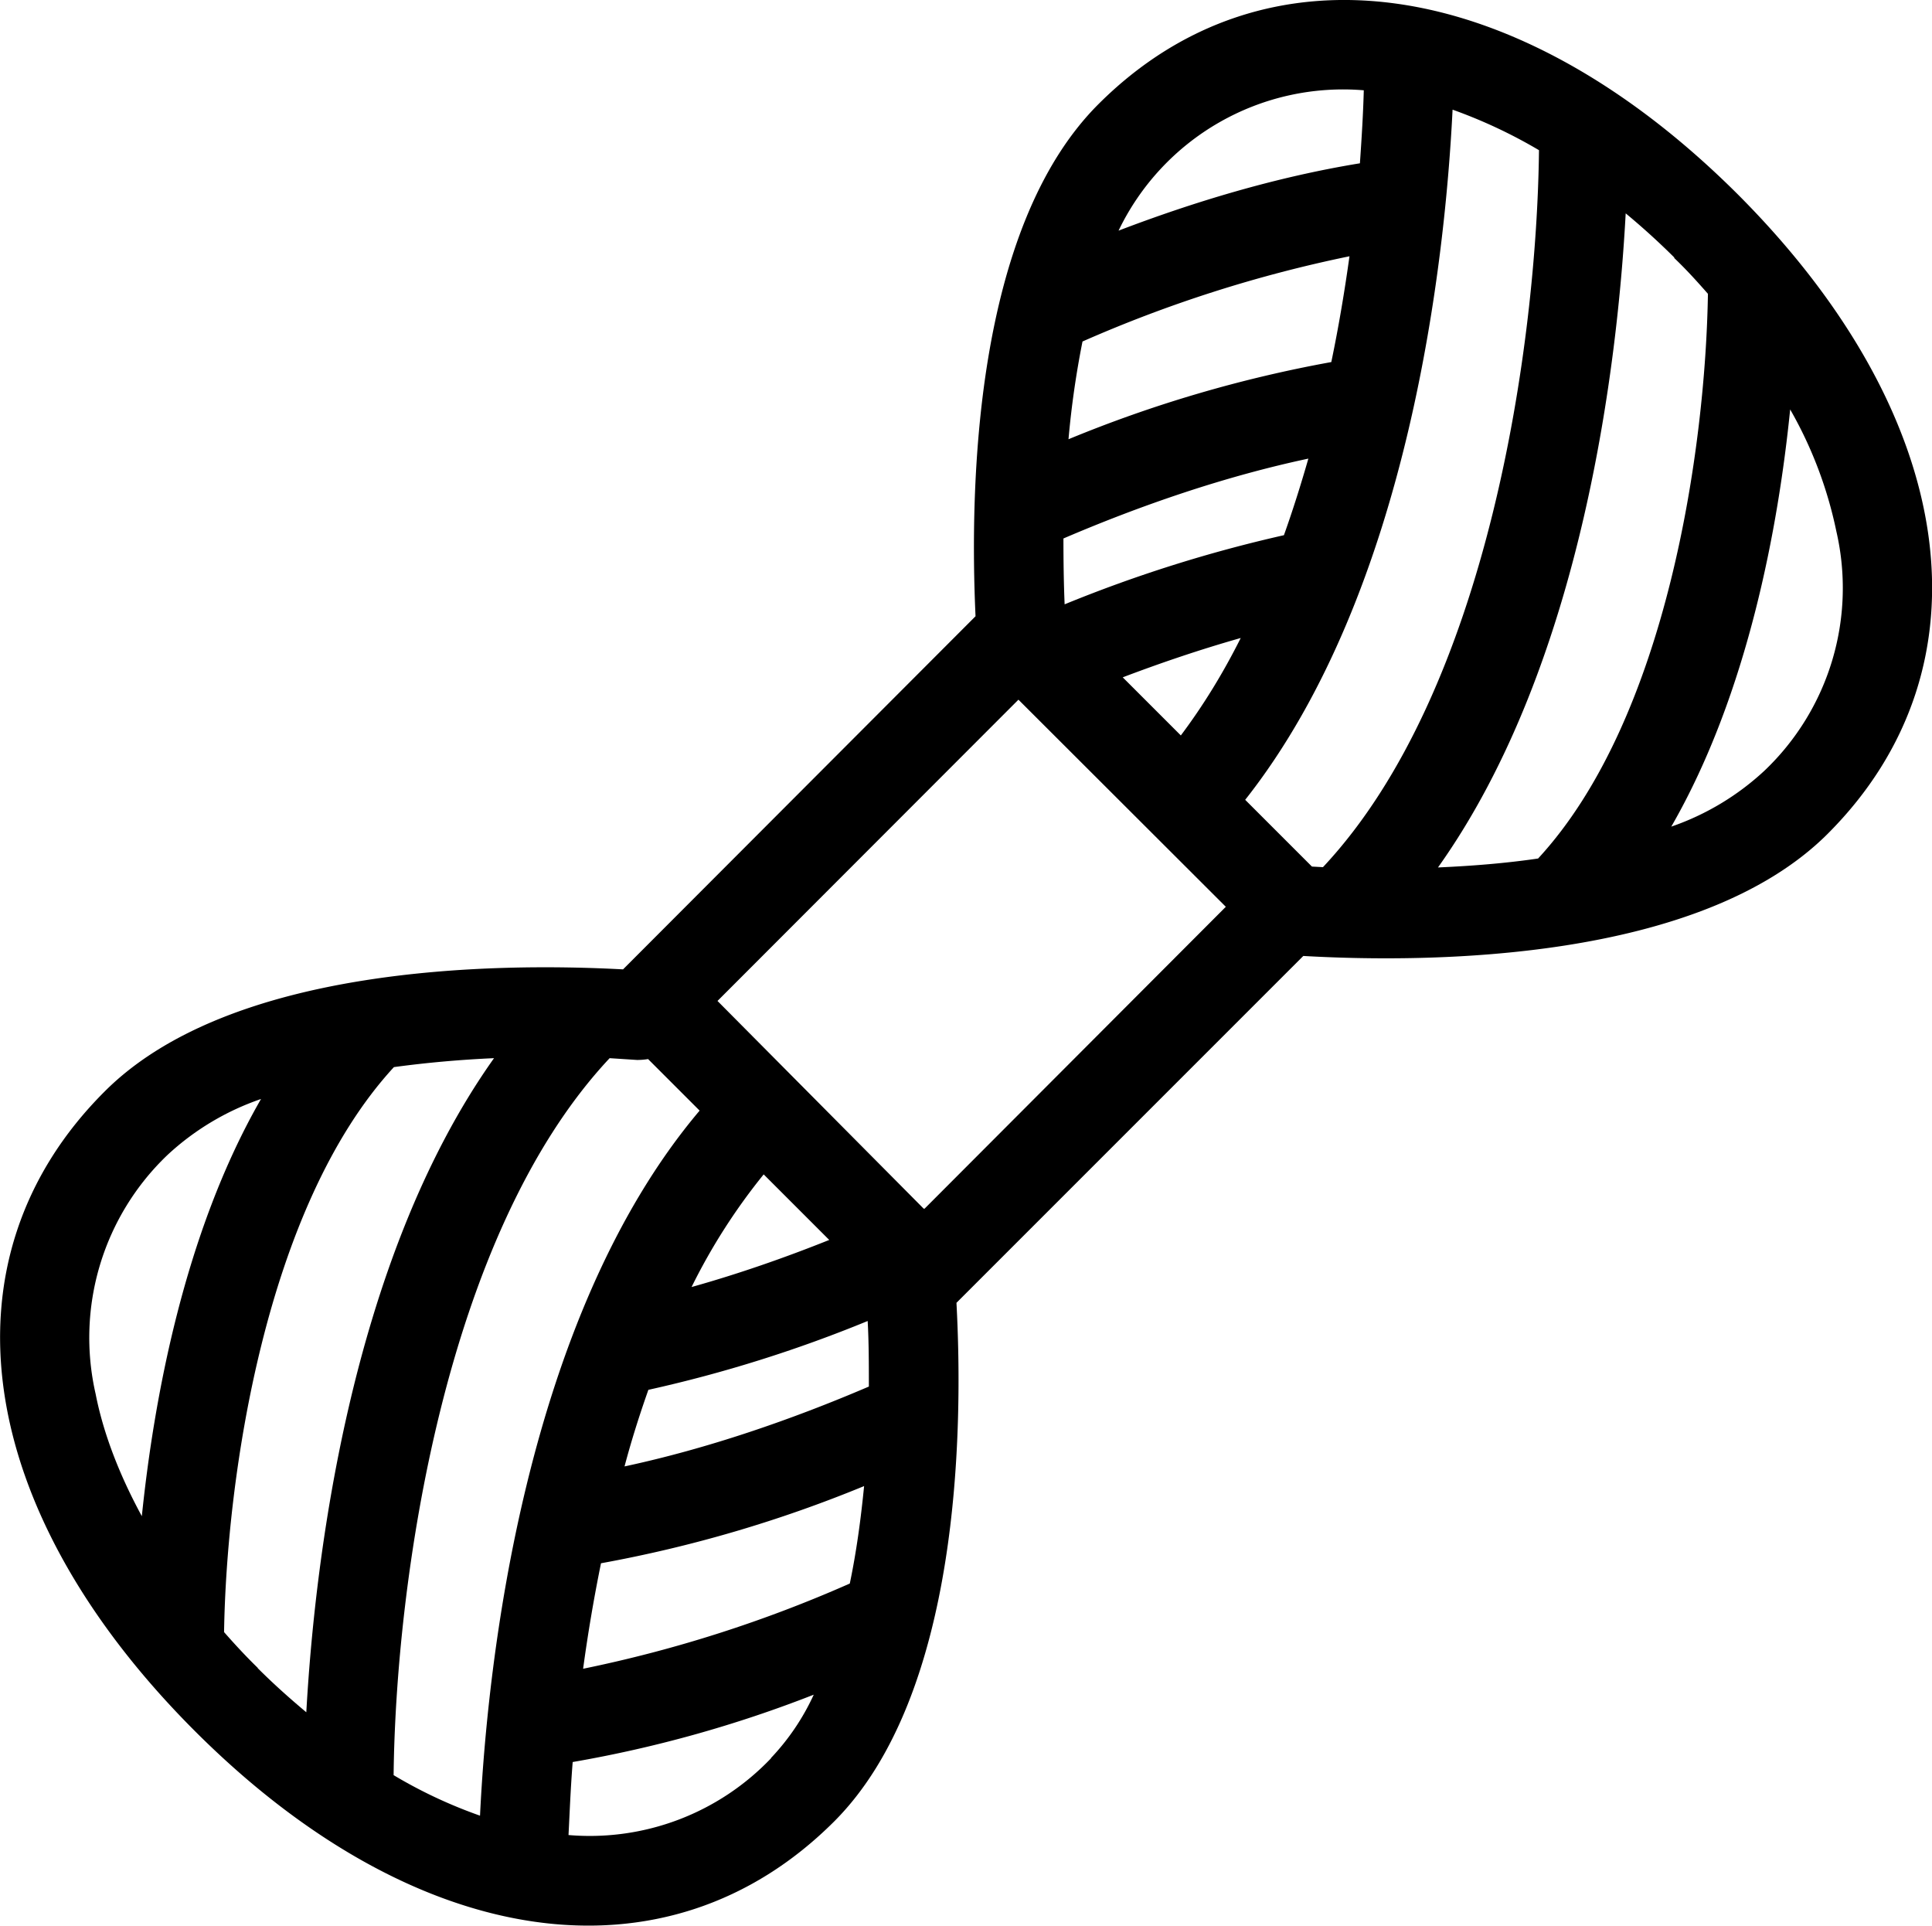 <svg xmlns="http://www.w3.org/2000/svg" viewBox="0 0 64.84 64.62"><path d="M58.32 6.52c7.43 7.44 8.62 15.86 3.02 21.46-4.3 4.3-13.4 4.34-17.6 4.1L32.1 43.72c.23 4.3.12 13.17-4.1 17.4-5.6 5.6-14.03 4.4-21.46-3.03C-.9 50.65-2.1 42.23 3.51 36.63c4.22-4.23 13.1-4.33 17.4-4.1l11.83-11.85c-.2-4.36-.04-13.02 4.12-17.18 5.6-5.6 14.02-4.4 21.46 3.02zm.9 19.34a8.46 8.46 0 002.41-8.03 13.9 13.9 0 00-1.55-4.09c-.39 3.87-1.4 9.5-3.99 14a8.8 8.8 0 003.13-1.88zm-1.9-16c-.35-.4-.73-.82-1.13-1.2v-.02a24.22 24.22 0 00-1.63-1.48c-.26 4.84-1.4 15.07-6.3 21.95 1.14-.05 2.27-.14 3.36-.3 4.34-4.7 5.62-13.8 5.7-18.96zM44.4 29.1c5.58-5.95 7.18-17.64 7.25-24.06a16.83 16.83 0 00-2.9-1.36c-.24 4.87-1.4 16.12-6.96 23.16l2.24 2.24.37.02zm1.37-26.07a8.36 8.36 0 00-8.23 4.71c2.51-.96 5.28-1.8 8.1-2.26.06-.86.11-1.68.13-2.45zm-1.09 9.12c.25-1.2.45-2.4.61-3.55a44.36 44.36 0 00-8.96 2.86 30.45 30.45 0 00-.47 3.28 43.33 43.33 0 018.82-2.59zm-1.59 5.81c.3-.84.57-1.7.82-2.57-2.82.6-5.63 1.57-8.22 2.68 0 .75.01 1.5.04 2.21a46.37 46.37 0 017.36-2.32zm-12.06 22.6l10.11-10.13-6.96-6.95-10.1 10.11L31 40.56zm8.6-15.88c.75-1 1.42-2.09 2.01-3.27-1.34.38-2.67.83-3.96 1.32zM29.16 46.53c0-.74 0-1.48-.04-2.2a44.98 44.98 0 01-7.36 2.31c-.3.85-.57 1.7-.8 2.57 2.8-.6 5.61-1.57 8.2-2.68zm-.64 6.61c.22-1.05.37-2.15.48-3.27a43.7 43.7 0 01-8.83 2.59 54.3 54.3 0 00-.6 3.54 43.9 43.9 0 008.95-2.86zm-.69-11.53l-2.2-2.2a20.16 20.16 0 00-2.42 3.78c1.57-.44 3.12-.98 4.62-1.58zM25.87 59a7.81 7.81 0 001.44-2.13 41.6 41.6 0 01-8.09 2.26c-.07.87-.1 1.68-.14 2.45a8.4 8.4 0 006.8-2.58zm-2.39-21.73l-1.73-1.73c-.12.02-.24.03-.37.03l-.92-.06c-5.58 5.95-7.18 17.65-7.25 24.06a16 16 0 002.9 1.36c.24-4.98 1.46-16.67 7.37-23.66zm-6.9-1.76c-1.13.05-2.26.15-3.36.3-4.33 4.7-5.62 13.81-5.7 18.96.36.41.73.81 1.13 1.2v.01c.53.53 1.08 1.02 1.63 1.48.27-4.84 1.41-15.07 6.3-21.95zM4.76 50.88c.4-3.88 1.41-9.5 4-14a8.8 8.8 0 00-3.13 1.87 8.47 8.47 0 00-2.42 8.03c.26 1.33.8 2.72 1.55 4.1z"/></svg>
